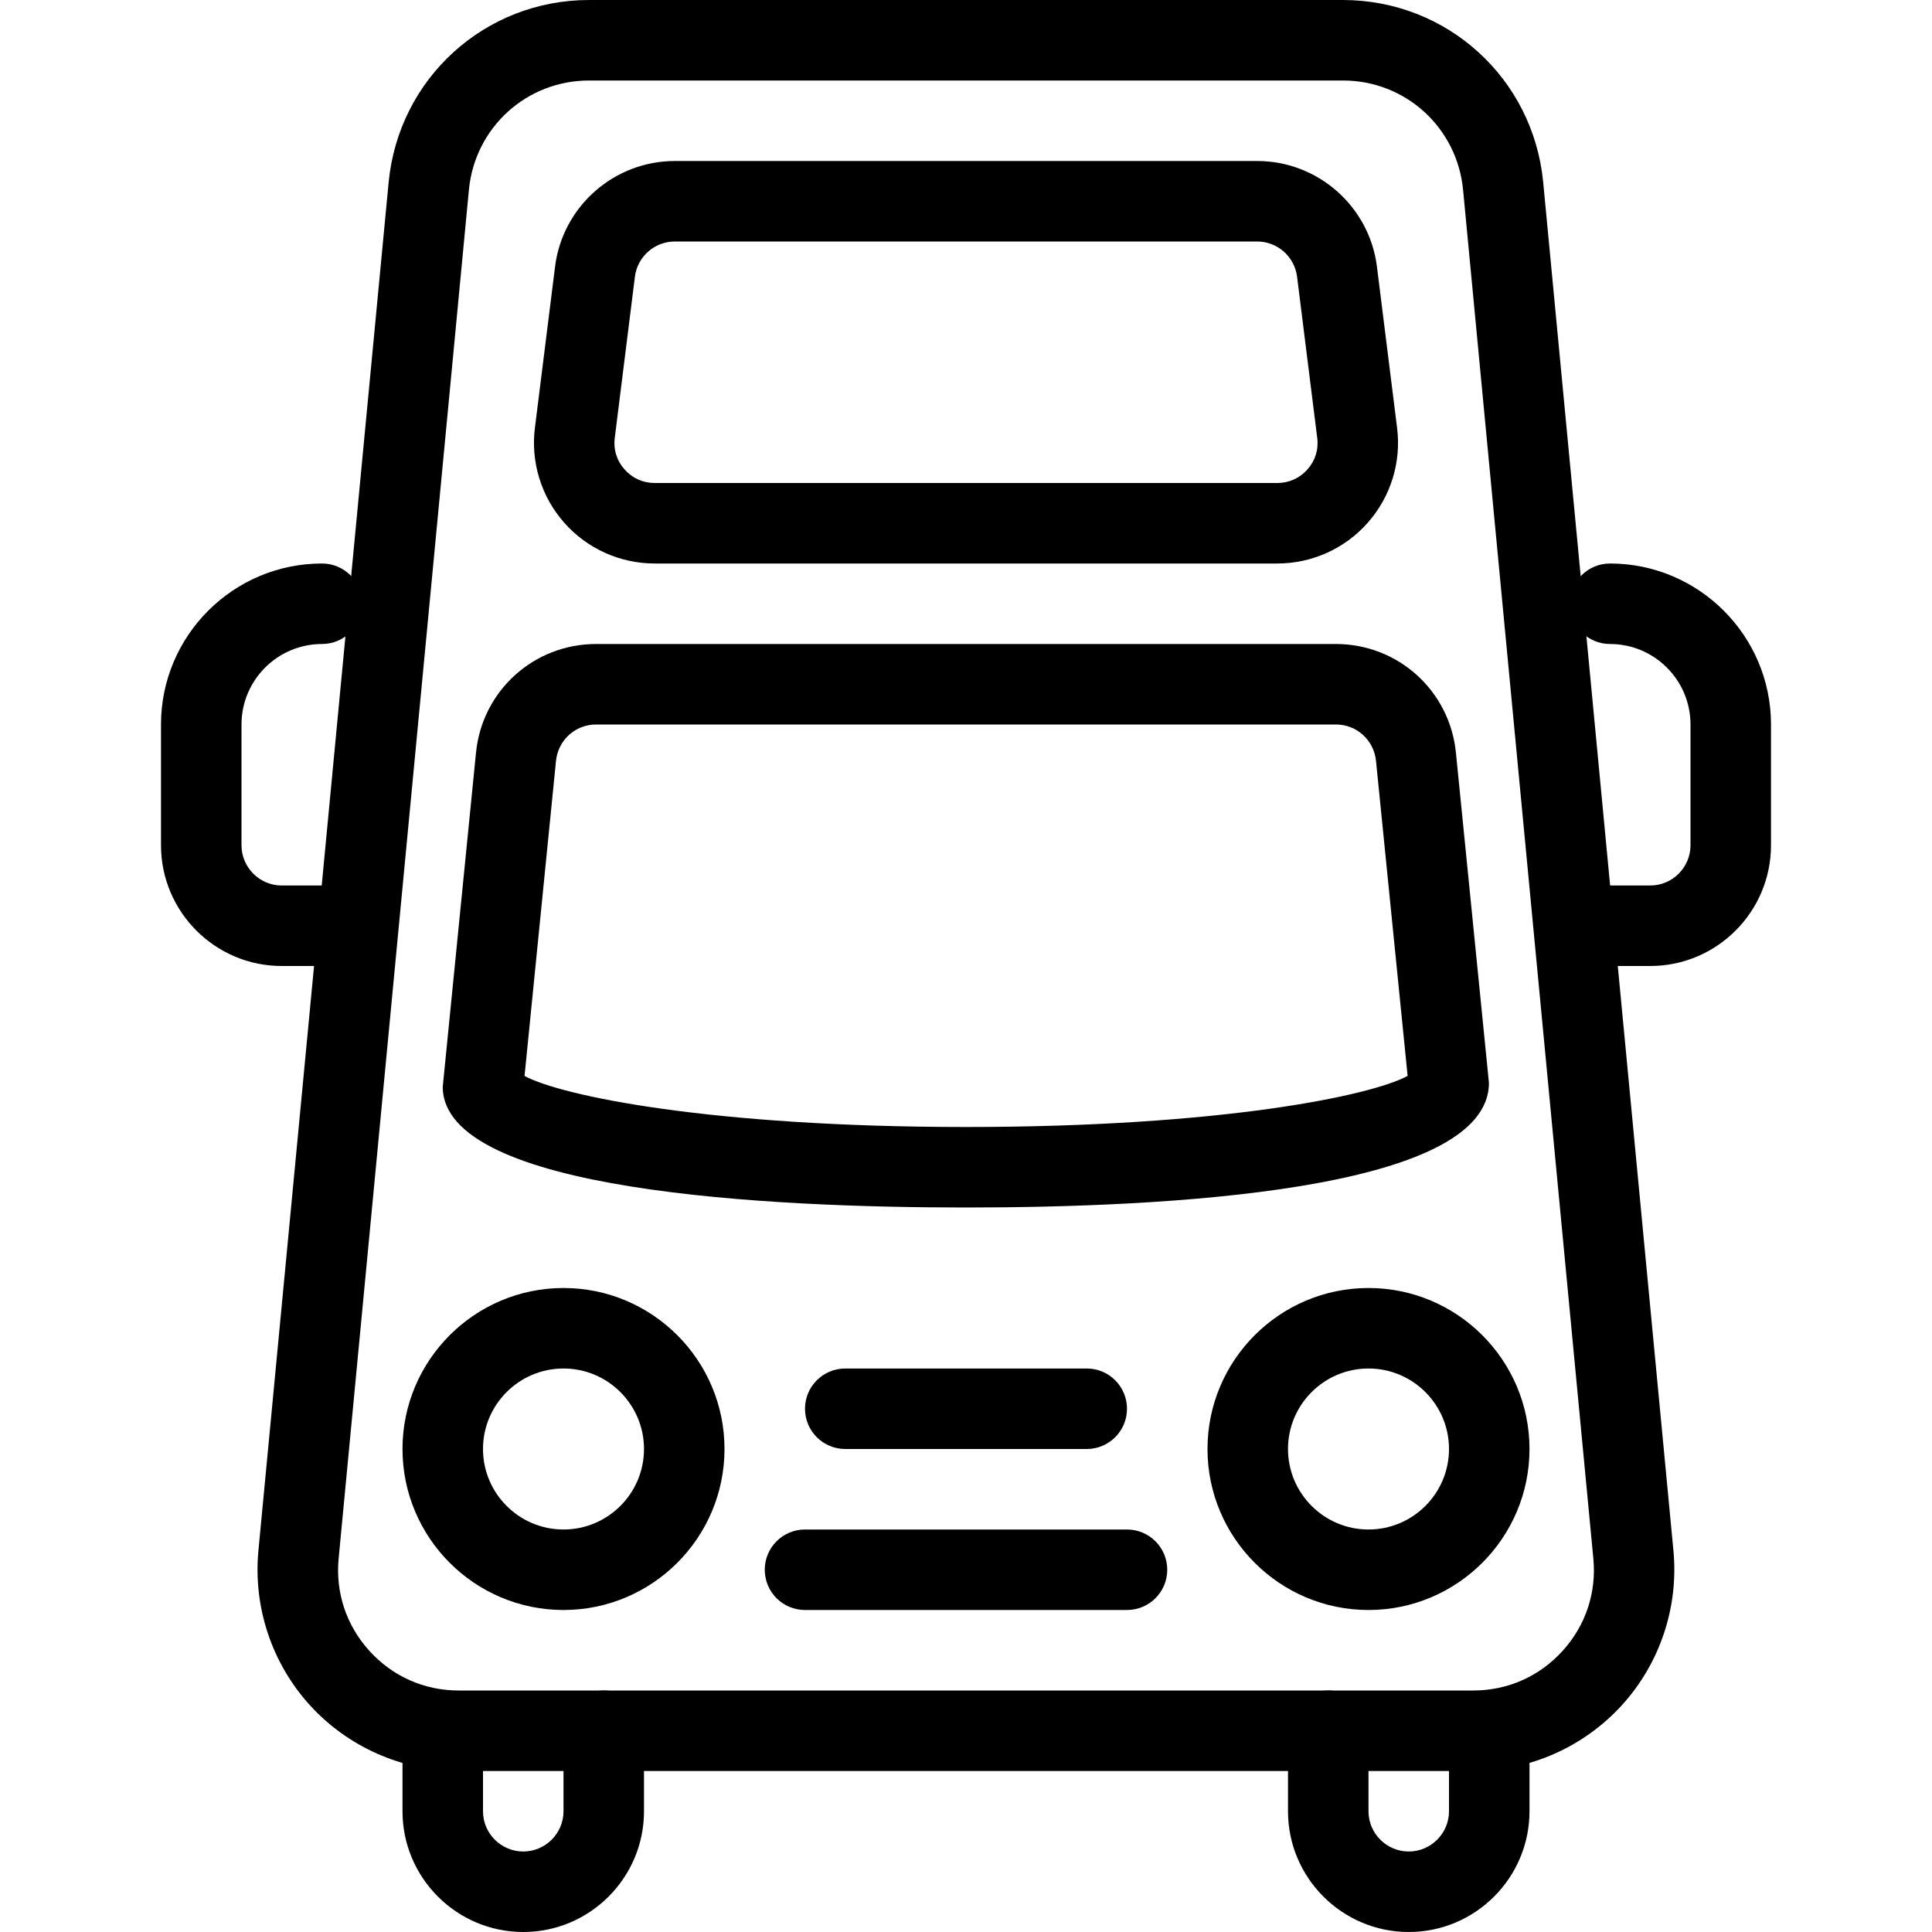 <?xml version="1.0" encoding="iso-8859-1"?>
<!-- Generator: Adobe Illustrator 19.0.0, SVG Export Plug-In . SVG Version: 6.00 Build 0)  -->
<svg version="1.1" id="Layer_1" xmlns="http://www.w3.org/2000/svg" xmlns:xlink="http://www.w3.org/1999/xlink" x="0px" y="0px"
	 viewBox="0 0 24 24" style="enable-background:new 0 0 24 24;" xml:space="preserve">
<g>
	<g>
		<path d="M18.301,22H5.699c-0.702,0-1.377-0.298-1.85-0.818s-0.705-1.219-0.639-1.919l1.618-17C4.953,0.973,6.023,0,7.318,0h9.363
			c1.295,0,2.365,0.973,2.489,2.263l1.618,17c0.066,0.699-0.166,1.398-0.639,1.918S19.003,22,18.301,22z M7.318,1
			C6.541,1,5.899,1.584,5.825,2.358l-1.618,17c-0.041,0.426,0.095,0.834,0.383,1.151C4.878,20.826,5.271,21,5.699,21h12.602
			c0.428,0,0.821-0.174,1.109-0.491c0.288-0.316,0.424-0.725,0.383-1.15l-1.618-17C18.101,1.584,17.459,1,16.682,1H7.318z"/>
	</g>
	<g>
		<path d="M12,15c-2.428,0-6.5-0.195-6.5-1.5l0.413-4.149C5.989,8.581,6.631,8,7.405,8h9.189c0.774,0,1.416,0.581,1.492,1.351
			l0.41,4.099C18.5,14.805,14.428,15,12,15z M6.516,13.366C6.974,13.614,8.835,14,12,14c3.17,0,5.033-0.388,5.486-0.635L17.093,9.45
			C17.066,9.193,16.853,9,16.595,9H7.405C7.147,9,6.934,9.193,6.907,9.45L6.516,13.366z"/>
	</g>
	<g>
		<path d="M7,20c-1.103,0-2-0.897-2-2s0.897-2,2-2s2,0.897,2,2S8.103,20,7,20z M7,17c-0.552,0-1,0.449-1,1s0.448,1,1,1s1-0.449,1-1
			S7.552,17,7,17z"/>
	</g>
	<g>
		<path d="M17,20c-1.103,0-2-0.897-2-2s0.897-2,2-2s2,0.897,2,2S18.103,20,17,20z M17,17c-0.552,0-1,0.449-1,1s0.448,1,1,1
			s1-0.449,1-1S17.552,17,17,17z"/>
	</g>
	<g>
		<path d="M13.5,18h-3c-0.276,0-0.5-0.224-0.5-0.5s0.224-0.5,0.5-0.5h3c0.276,0,0.5,0.224,0.5,0.5S13.776,18,13.5,18z"/>
	</g>
	<g>
		<path d="M14,20h-4c-0.276,0-0.5-0.224-0.5-0.5S9.724,19,10,19h4c0.276,0,0.5,0.224,0.5,0.5S14.276,20,14,20z"/>
	</g>
	<g>
		<path d="M6.5,24C5.673,24,5,23.327,5,22.5v-1C5,21.224,5.224,21,5.5,21S6,21.224,6,21.5v1C6,22.776,6.225,23,6.5,23
			S7,22.776,7,22.5v-1C7,21.224,7.224,21,7.5,21S8,21.224,8,21.5v1C8,23.327,7.327,24,6.5,24z"/>
	</g>
	<g>
		<path d="M17.5,24c-0.827,0-1.5-0.673-1.5-1.5v-1c0-0.276,0.224-0.5,0.5-0.5s0.5,0.224,0.5,0.5v1c0,0.276,0.225,0.5,0.5,0.5
			s0.5-0.224,0.5-0.5v-1c0-0.276,0.224-0.5,0.5-0.5s0.5,0.224,0.5,0.5v1C19,23.327,18.327,24,17.5,24z"/>
	</g>
	<g>
		<path d="M20.5,12H20c-0.276,0-0.5-0.224-0.5-0.5S19.724,11,20,11h0.5c0.275,0,0.5-0.224,0.5-0.5V9c0-0.551-0.448-1-1-1
			c-0.276,0-0.5-0.224-0.5-0.5S19.724,7,20,7c1.103,0,2,0.897,2,2v1.5C22,11.327,21.327,12,20.5,12z"/>
	</g>
	<g>
		<path d="M4,12H3.5C2.673,12,2,11.327,2,10.5V9c0-1.103,0.897-2,2-2c0.276,0,0.5,0.224,0.5,0.5S4.276,8,4,8C3.448,8,3,8.449,3,9
			v1.5C3,10.776,3.225,11,3.5,11H4c0.276,0,0.5,0.224,0.5,0.5S4.276,12,4,12z"/>
	</g>
	<g>
		<path d="M15.867,7H8.133C7.702,7,7.292,6.815,7.008,6.492C6.723,6.169,6.591,5.74,6.645,5.313l0.25-2C6.988,2.565,7.628,2,8.383,2
			h7.234c0.755,0,1.395,0.565,1.488,1.314l0.25,2c0.054,0.426-0.078,0.855-0.363,1.178C16.708,6.815,16.298,7,15.867,7z M8.383,3
			C8.131,3,7.918,3.188,7.887,3.438l-0.25,2C7.618,5.583,7.661,5.722,7.758,5.831C7.854,5.94,7.987,6,8.133,6h7.734
			c0.146,0,0.279-0.06,0.375-0.169c0.097-0.109,0.14-0.248,0.121-0.392l-0.25-2C16.082,3.188,15.869,3,15.617,3H8.383z"/>
	</g>
</g>
<g>
</g>
<g>
</g>
<g>
</g>
<g>
</g>
<g>
</g>
<g>
</g>
<g>
</g>
<g>
</g>
<g>
</g>
<g>
</g>
<g>
</g>
<g>
</g>
<g>
</g>
<g>
</g>
<g>
</g>
</svg>

